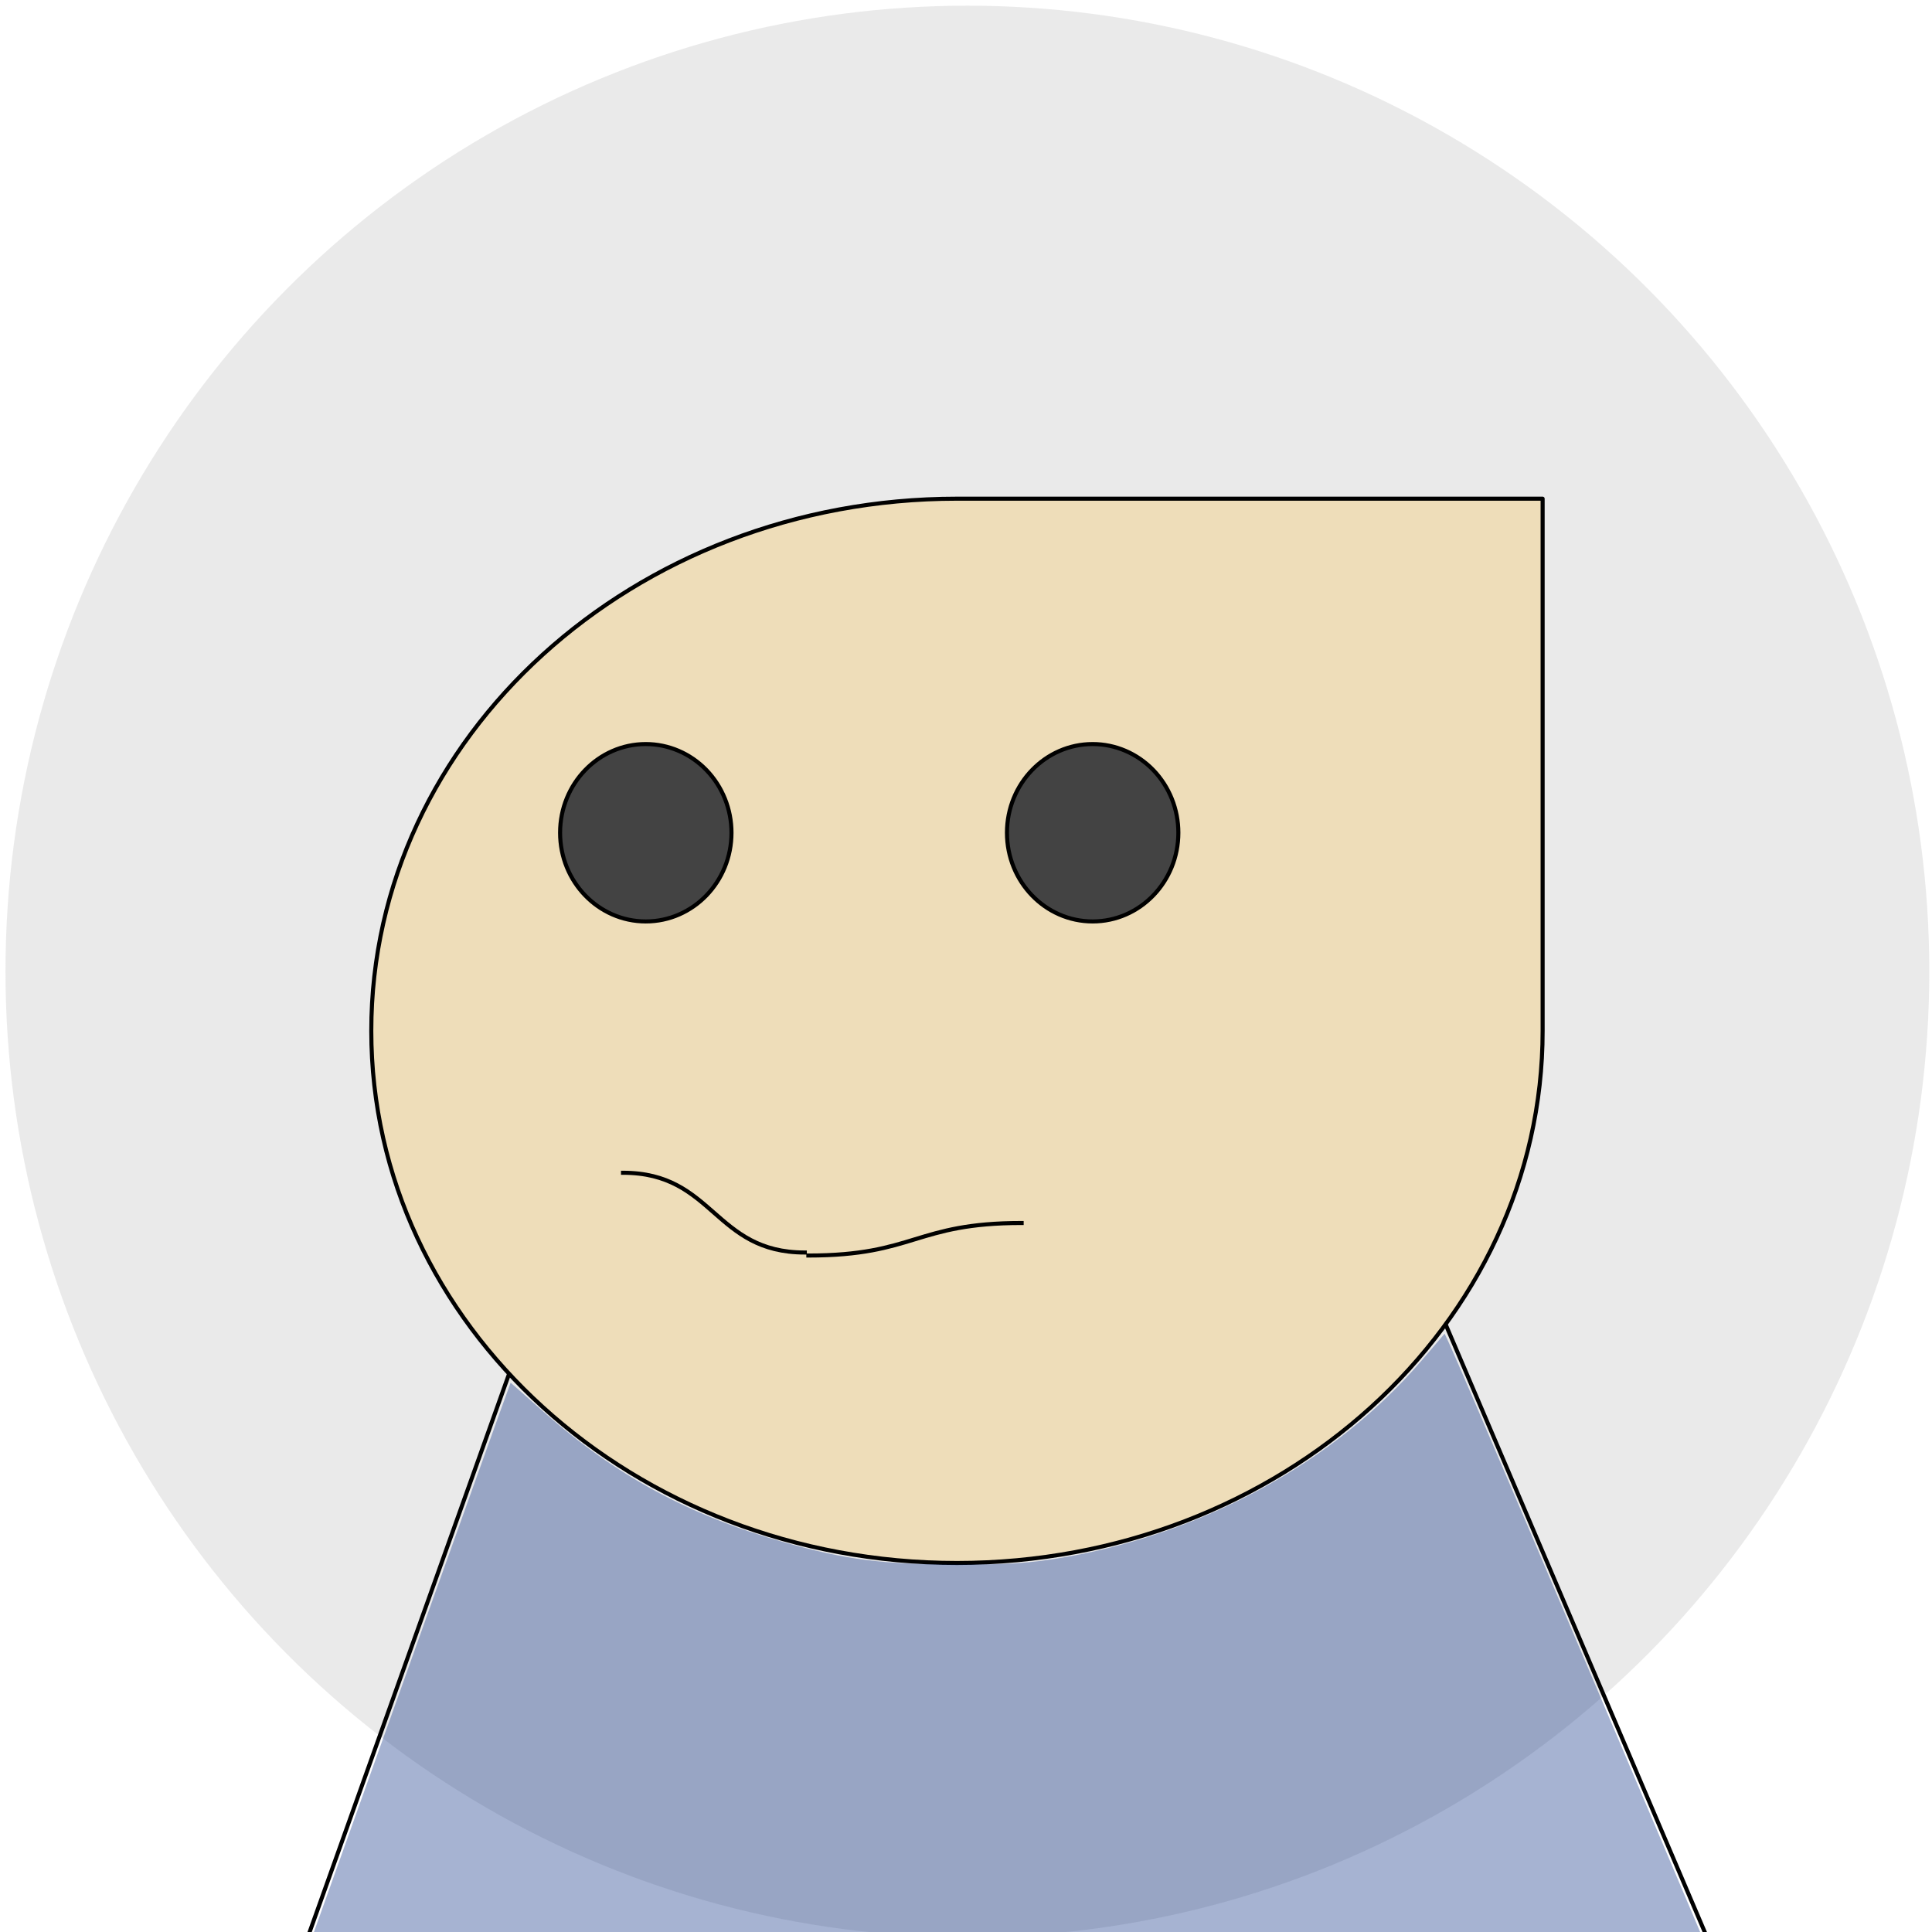 <?xml version="1.0" encoding="UTF-8" standalone="no"?>
<!--
  - Copyright (c) 2024, MLC 'Strawmelonjuice' Bloeiman
  -
  - Licensed under the BSD 3-Clause License. See the LICENSE file for more info.
  -->

<svg
   id="svg20"
   width="50"
   height="50"
   fill="none"
   stroke="none"
   stroke-linecap="square"
   stroke-miterlimit="10"
   version="1.1"
   viewBox="0 0 50 50"
   sodipodi:docname="avatar2.svg"
   inkscape:version="1.3.2 (091e20ef0f, 2023-11-25, custom)"
   xmlns:inkscape="http://www.inkscape.org/namespaces/inkscape"
   xmlns:sodipodi="http://sodipodi.sourceforge.net/DTD/sodipodi-0.dtd"
   xmlns="http://www.w3.org/2000/svg"
   xmlns:svg="http://www.w3.org/2000/svg">
  <sodipodi:namedview
     id="namedview1"
     pagecolor="#ffffff"
     bordercolor="#000000"
     borderopacity="0.25"
     inkscape:showpageshadow="2"
     inkscape:pageopacity="0.0"
     inkscape:pagecheckerboard="0"
     inkscape:deskcolor="#d1d1d1"
     inkscape:zoom="17.64"
     inkscape:cx="24.971655"
     inkscape:cy="25"
     inkscape:window-width="1920"
     inkscape:window-height="1128"
     inkscape:window-x="1920"
     inkscape:window-y="0"
     inkscape:window-maximized="1"
     inkscape:current-layer="svg20" />
  <defs
     id="defs20">
    <clipPath
       id="p.0-1">
      <path
         id="path1-2"
         d="M 0,0 H 960 V 720 H 0 Z"
         clip-rule="nonzero" />
    </clipPath>
    <clipPath
       id="p.0-1-4">
      <path
         id="path1-2-0"
         d="M 0,0 H 960 V 720 H 0 Z"
         clip-rule="nonzero" />
    </clipPath>
  </defs>
  <clipPath
     id="p.0">
    <path
       id="path1"
       d="M 0,0 H 960 V 720 H 0 Z"
       clip-rule="nonzero" />
  </clipPath>
  <ellipse
     style="display:block;fill:#c4c4c4;fill-opacity:.349;stroke:none;stroke-width:6.386;stroke-dasharray:none;shape-rendering:auto"
     id="path2"
     cx="25.036"
     cy="25.14"
     rx="24.894"
     ry="24.993" />
  <path
     id="path3"
     fill="#000"
     fill-opacity="0"
     fill-rule="evenodd"
     d="M 13.676,34.154 3.34,63.077"
     style="stroke-width:.105" />
  <path
     id="path4"
     fill-rule="evenodd"
     stroke="#000"
     stroke-linecap="butt"
     stroke-linejoin="round"
     stroke-width=".105"
     d="M 13.676,34.154 3.34,63.077" />
  <path
     id="path5"
     fill="#000"
     fill-opacity="0"
     fill-rule="evenodd"
     d="M 3.339,63.077 26.463,62.627"
     style="stroke-width:.105" />
  <path
     id="path6"
     fill-rule="evenodd"
     stroke="#000"
     stroke-linecap="butt"
     stroke-linejoin="round"
     stroke-width=".105"
     d="M 3.339,63.077 26.463,62.627" />
  <path
     id="path7"
     fill="#000"
     fill-opacity="0"
     fill-rule="evenodd"
     d="M 37.137,33.628 49.258,62.052"
     style="stroke-width:.105" />
  <path
     id="path8"
     fill-rule="evenodd"
     stroke="#000"
     stroke-linecap="butt"
     stroke-linejoin="round"
     stroke-width=".105"
     d="M 37.137,33.628 49.258,62.052" />
  <path
     id="path9"
     fill="#000"
     fill-opacity="0"
     fill-rule="evenodd"
     d="M 49.257,62.05 26.137,62.627"
     style="stroke-width:.105" />
  <path
     id="path10"
     fill-rule="evenodd"
     stroke="#000"
     stroke-linecap="butt"
     stroke-linejoin="round"
     stroke-width=".105"
     d="M 49.257,62.05 26.137,62.627" />
  <path
     id="path11"
     fill="#cfe2f3"
     fill-rule="evenodd"
     d="m 9.609,26.678 v 0 c 0,-7.606 6.786,-13.772 15.157,-13.772 q 7.578,0 15.157,0 0,6.886 0,13.772 v 0 c 0,7.606 -6.786,13.772 -15.157,13.772 v 0 c -8.371,0 -15.157,-6.166 -15.157,-13.772 z"
     style="fill:#eeddb9;fill-opacity:1;stroke-width:0.105" />
  <path
     id="path12"
     fill-rule="evenodd"
     stroke="#000"
     stroke-linecap="butt"
     stroke-linejoin="round"
     stroke-width=".105"
     d="m 9.609,26.678 v 0 c 0,-7.606 6.786,-13.772 15.157,-13.772 q 7.578,0 15.157,0 0,6.886 0,13.772 v 0 c 0,7.606 -6.786,13.772 -15.157,13.772 v 0 c -8.371,0 -15.157,-6.166 -15.157,-13.772 z" />
  <path
     id="path13"
     fill="#434343"
     fill-rule="evenodd"
     d="m 14.495,21.552 v 0 c 0,-1.268 0.993,-2.296 2.218,-2.296 v 0 c 0.588,0 1.152,0.242 1.568,0.672 0.416,0.431 0.65,1.014 0.65,1.623 v 0 c 0,1.268 -0.993,2.296 -2.218,2.296 v 0 c -1.225,0 -2.218,-1.028 -2.218,-2.296 z"
     style="stroke-width:.105" />
  <path
     id="path14"
     fill-rule="evenodd"
     stroke="#000"
     stroke-linecap="butt"
     stroke-linejoin="round"
     stroke-width=".105"
     d="m 14.495,21.552 v 0 c 0,-1.268 0.993,-2.296 2.218,-2.296 v 0 c 0.588,0 1.152,0.242 1.568,0.672 0.416,0.431 0.65,1.014 0.65,1.623 v 0 c 0,1.268 -0.993,2.296 -2.218,2.296 v 0 c -1.225,0 -2.218,-1.028 -2.218,-2.296 z" />
  <path
     id="path20"
     fill-rule="evenodd"
     stroke="#000"
     stroke-linecap="butt"
     stroke-linejoin="round"
     stroke-width=".105"
     d="m 20.92,32.493 c 1.38,0 2.07,-0.21 2.76,-0.421 0.69,-0.21 1.38,-0.421 2.76,-0.421" />
  <path
     id="path15"
     fill="#434343"
     fill-rule="evenodd"
     d="m 26.06,21.552 v 0 c 0,-1.268 0.993,-2.296 2.218,-2.296 v 0 c 0.588,0 1.152,0.242 1.568,0.672 0.416,0.431 0.65,1.014 0.65,1.623 v 0 c 0,1.268 -0.993,2.296 -2.218,2.296 v 0 c -1.225,0 -2.218,-1.028 -2.218,-2.296 z"
     style="stroke-width:.105" />
  <path
     id="path16"
     fill-rule="evenodd"
     stroke="#000"
     stroke-linecap="butt"
     stroke-linejoin="round"
     stroke-width=".105"
     d="m 26.06,21.552 v 0 c 0,-1.268 0.993,-2.296 2.218,-2.296 v 0 c 0.588,0 1.152,0.242 1.568,0.672 0.416,0.431 0.65,1.014 0.65,1.623 v 0 c 0,1.268 -0.993,2.296 -2.218,2.296 v 0 c -1.225,0 -2.218,-1.028 -2.218,-2.296 z" />
  <path
     id="path17"
     fill="#000"
     fill-opacity="0"
     fill-rule="evenodd"
     d="m 16.124,30.351 c 1.176,0 1.764,0.516 2.352,1.032 0.588,0.516 1.176,1.032 2.352,1.032"
     style="stroke-width:.105" />
  <path
     id="path18"
     fill-rule="evenodd"
     stroke="#000"
     stroke-linecap="butt"
     stroke-linejoin="round"
     stroke-width=".105"
     d="m 16.124,30.351 c 1.176,0 1.764,0.516 2.352,1.032 0.588,0.516 1.176,1.032 2.352,1.032" />
  <path
     id="path19"
     fill="#000"
     fill-opacity="0"
     fill-rule="evenodd"
     d="m 20.92,32.493 c 1.38,0 2.07,-0.21 2.76,-0.421 0.69,-0.21 1.38,-0.421 2.76,-0.421"
     style="stroke-width:.105" />
  <path
     style="fill:#002780;fill-opacity:0.349;stroke-width:0.108"
     id="path21"
     d="M 3.565,62.797 C 3.611,62.629 12.373,38.1 12.939,36.543 l 0.276,-0.759 0.848,0.75 c 1.871,1.655 3.78,2.691 6.229,3.38 1.611,0.453 2.54,0.573 4.478,0.575 1.354,0.002 1.848,-0.033 2.693,-0.172 3.688,-0.622 7.078,-2.478 9.331,-5.109 l 0.593,-0.693 0.105,0.225 c 0.554,1.19 11.567,27.158 11.53,27.189 -0.085,0.071 -21.916,0.604 -36.43,0.889 -9.935,0.195 -9.093,0.197 -9.028,-0.02 z" />
</svg>

